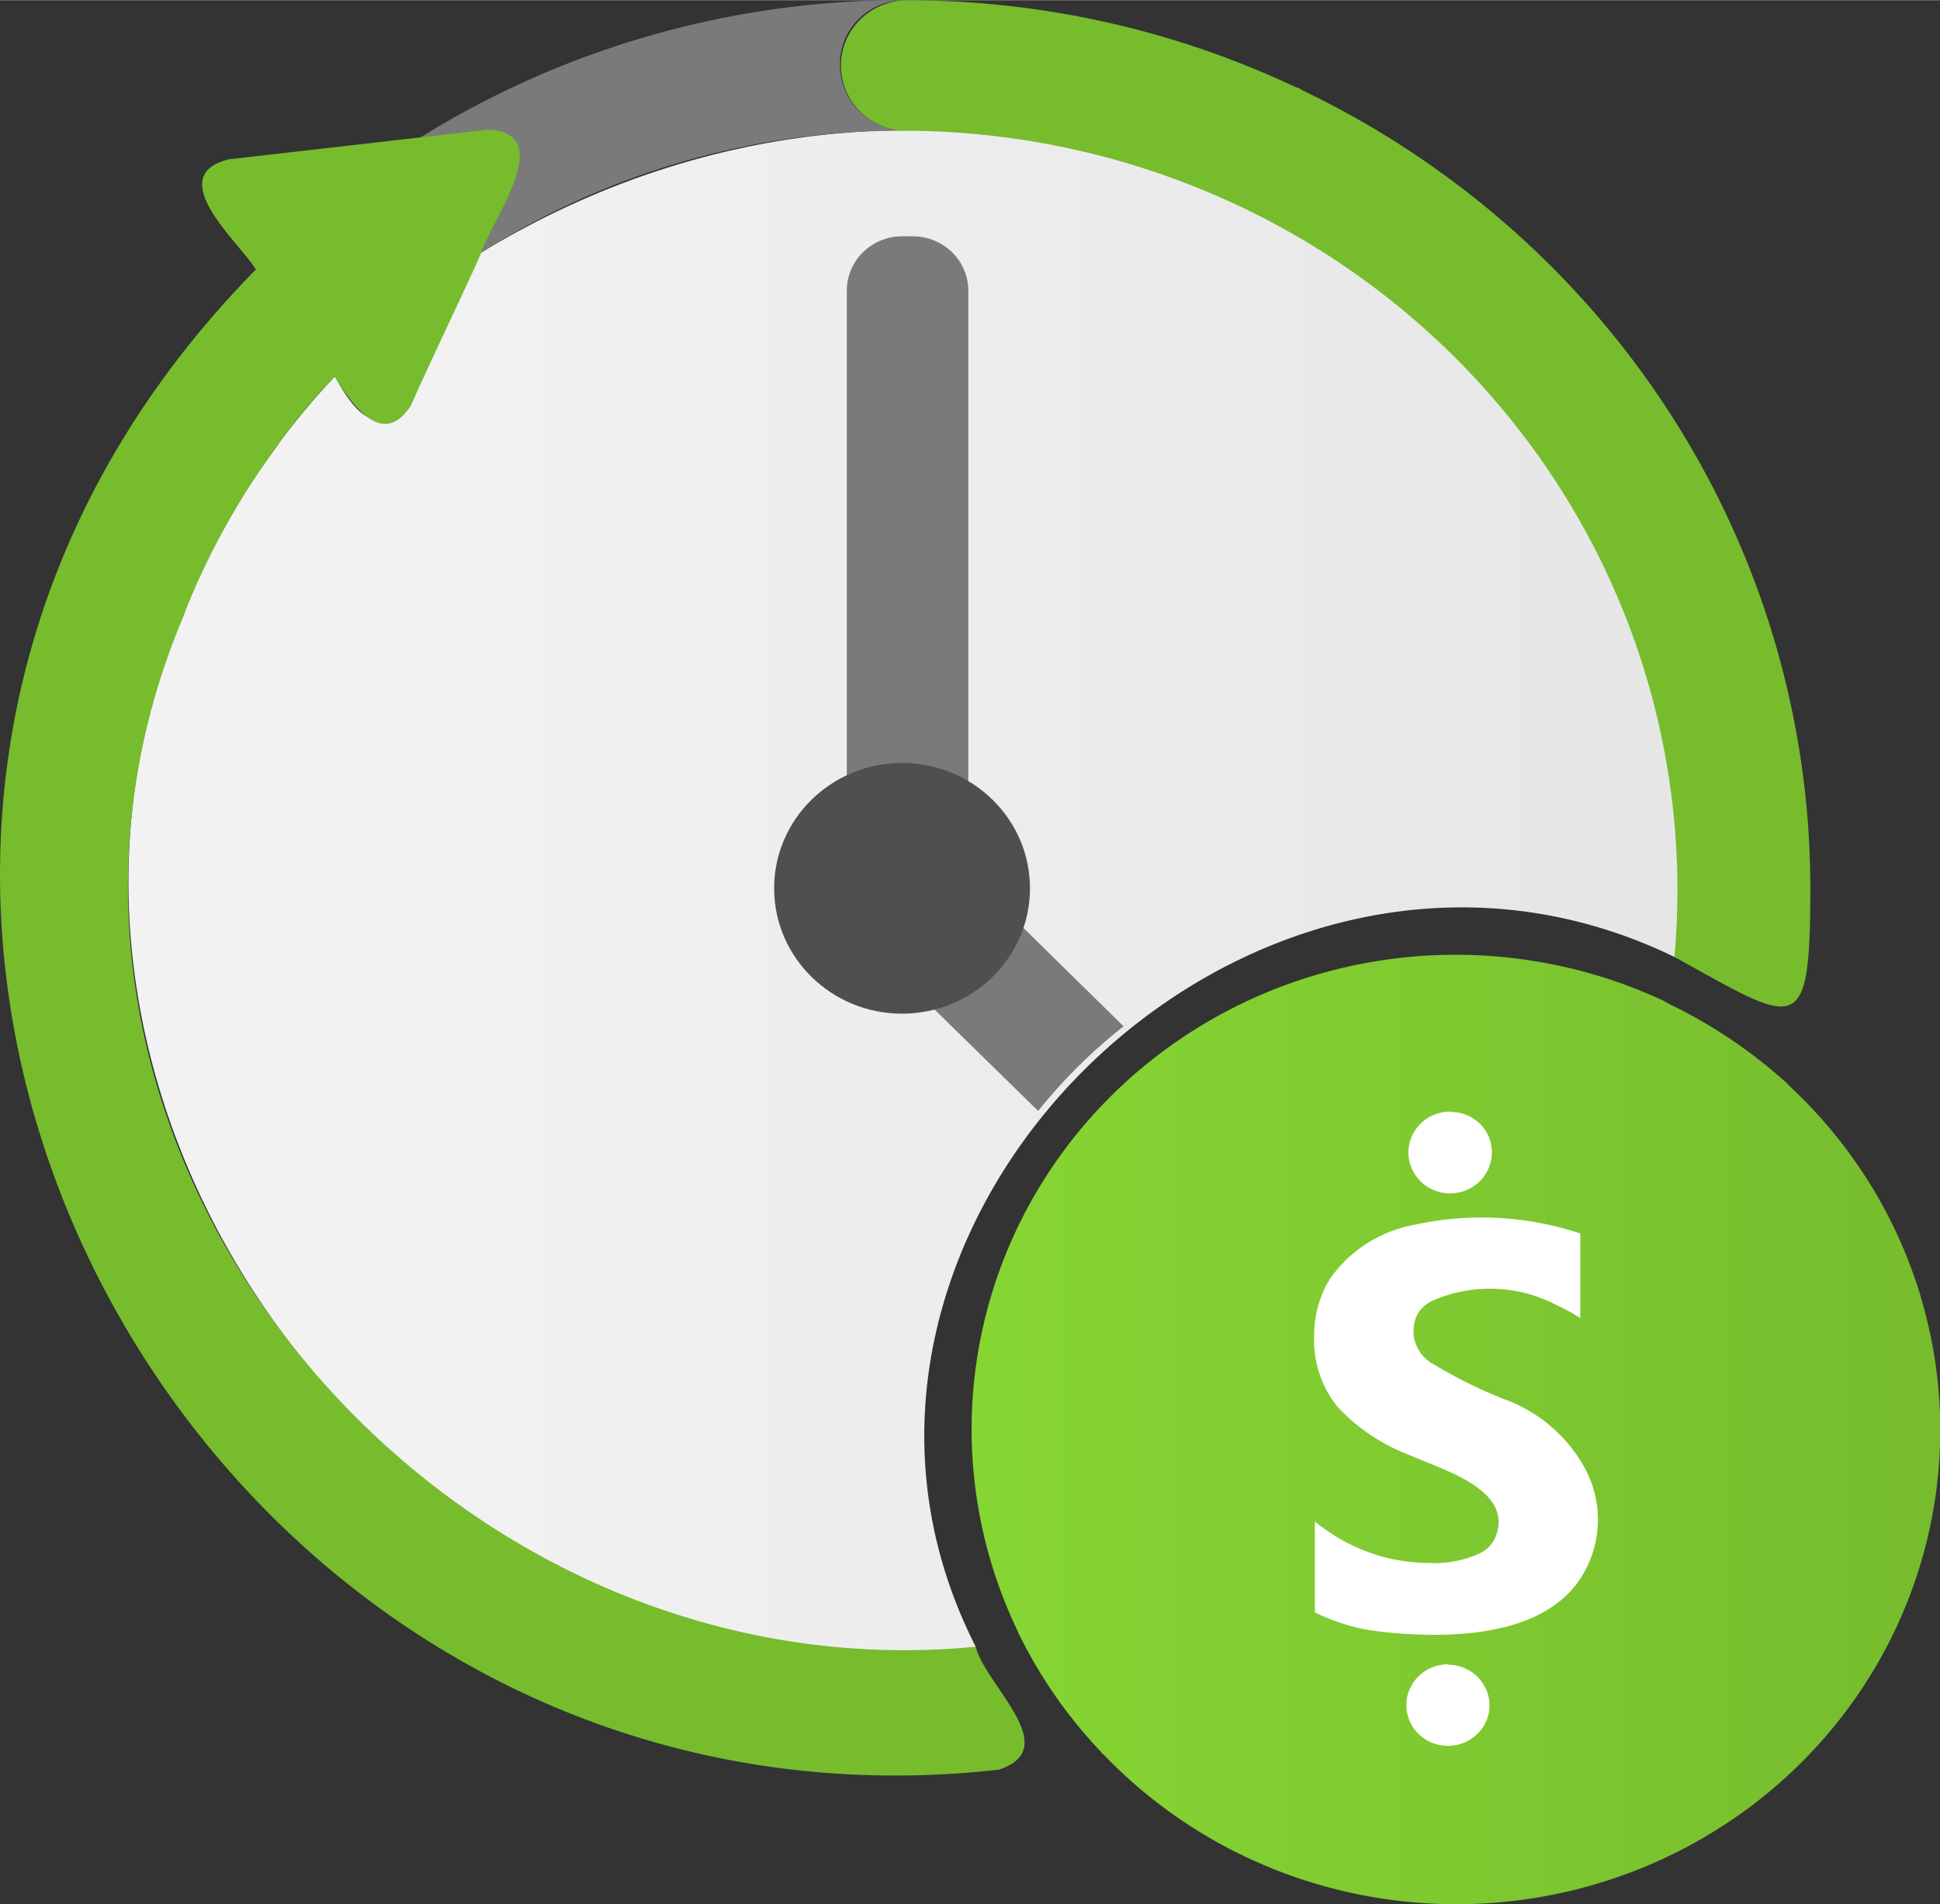 <?xml version="1.0" encoding="UTF-8" standalone="no"?>
<!-- Generated by Microsoft Visio, SVG Export Savings Plan.svg Page-1 -->

<svg
   xmlns:dc="http://purl.org/dc/elements/1.1/"
   xmlns:cc="http://creativecommons.org/ns#"
   xmlns:rdf="http://www.w3.org/1999/02/22-rdf-syntax-ns#"
   xmlns:svg="http://www.w3.org/2000/svg"
   xmlns="http://www.w3.org/2000/svg"
   xmlns:sodipodi="http://sodipodi.sourceforge.net/DTD/sodipodi-0.dtd"
   xmlns:inkscape="http://www.inkscape.org/namespaces/inkscape"
   width="0.71in"
   height="0.697in"
   viewBox="0 0 51.095 50.15"
   xml:space="preserve"
   class="st7"
   version="1.1"
   id="svg55"
   sodipodi:docname="Savings Plan.svg"
   style="font-size:12px;overflow:visible;color-interpolation-filters:sRGB;fill:none;fill-rule:evenodd;stroke-linecap:square;stroke-miterlimit:3"
   inkscape:version="0.92.5 (2060ec1f9f, 2020-04-08)"><rect x="0" y="0" width="51.095" height="50.15" fill="#333333" stroke="none"/><sodipodi:namedview
   pagecolor="#ffffff"
   bordercolor="#666666"
   borderopacity="1"
   objecttolerance="10"
   gridtolerance="10"
   guidetolerance="10"
   inkscape:pageopacity="0"
   inkscape:pageshadow="2"
   inkscape:window-width="640"
   inkscape:window-height="480"
   id="namedview57"
   showgrid="false"
   inkscape:zoom="1.4981251"
   inkscape:cx="34.056752"
   inkscape:cy="33.441064"
   inkscape:window-x="0"
   inkscape:window-y="0"
   inkscape:window-maximized="0"
   inkscape:current-layer="svg55" />
	<style
   type="text/css"
   id="style2">
	<![CDATA[
		.st1 {fill:url(#grad0-6);stroke:none;stroke-linecap:butt;stroke-width:34}
		.st2 {fill:#7a7a7a;stroke:none;stroke-linecap:butt;stroke-width:34}
		.st3 {fill:#4f4f4f;stroke:none;stroke-linecap:butt;stroke-width:34}
		.st4 {fill:#76bc2d;stroke:none;stroke-linecap:butt;stroke-width:34}
		.st5 {fill:url(#grad0-16);stroke:none;stroke-linecap:butt;stroke-width:34}
		.st6 {fill:#ffffff;stroke:none;stroke-linecap:butt;stroke-width:34}
		.st7 {fill:none;fill-rule:evenodd;font-size:12px;overflow:visible;stroke-linecap:square;stroke-miterlimit:3}
	]]>
	</style>

	<defs
   id="Patterns_And_Gradients">
		<linearGradient
   id="grad0-6"
   x1="4.221"
   y1="77.203"
   x2="44.687"
   y2="77.203"
   gradientTransform="scale(1.01,0.991)"
   gradientUnits="userSpaceOnUse">
			<stop
   offset="0.165"
   stop-color="#f2f2f2"
   stop-opacity="1"
   id="stop4" />
			<stop
   offset="1"
   stop-color="#e6e6e6"
   stop-opacity="1"
   id="stop6" />
		</linearGradient>
		<linearGradient
   id="grad0-16"
   x1="-1.197"
   y1="97.776"
   x2="24.055"
   y2="97.776"
   gradientTransform="scale(1.01,0.99)"
   gradientUnits="userSpaceOnUse">
			<stop
   offset="0"
   stop-color="#86d633"
   stop-opacity="1"
   id="stop9" />
			<stop
   offset="1"
   stop-color="#76bc2d"
   stop-opacity="1"
   id="stop11" />
		</linearGradient>
	</defs>
	<g
   id="g53"
   transform="translate(-34,-34.005)">
		<title
   id="title15">Page-1</title>
		<g
   id="group1997-1"
   transform="translate(24.99,-35.152)">
			<title
   id="title17">Savings Plan</title>
			<g
   id="group1998-2">
				<title
   id="title19">Sheet.1998</title>
				<g
   id="shape1999-3"
   transform="translate(8.131,-3.895)">
					<title
   id="title21">Sheet.1999</title>
					<path
   d="m 45.1,96.47 c 0,0.6 -0.04,1.21 -0.09,1.8 C 33.8,92.79 20.98,105.44 26.58,116.43 11.97,118.15 0,102.47 5.72,89.21 A 20.21,19.811 0 0 1 9.7,82.96 c 1.92,3.6 2.44,-2.4 3.87,-3.27 14.29,-8.67 32.05,1.3 31.53,16.78 z"
   class="st1"
   id="path23"
   inkscape:connector-curvature="0"
   style="fill:url(#grad0-6);stroke:none;stroke-width:34;stroke-linecap:butt" />
				</g>
				<g
   id="shape2000-7"
   transform="translate(20.093,-19.733)">
					<title
   id="title26">Sheet.2000</title>
					<path
   d="M 12.76,92.33 H 12.68 A 20.252,19.853 -180 0 0 1.61,95.53 L 0,92.5 a 23.706,23.239 0 0 1 12.73,-3.61 1.703,1.669 -180 0 0 -1.69,1.66 v 0.05 a 1.774,1.739 -180 0 0 1.72,1.73 z m -1.54,4.21 v 15.06 a 1.459,1.43 -180 0 0 1.45,1.43 h 0.29 a 1.462,1.433 -180 0 0 1.46,-1.43 V 96.54 a 1.462,1.433 -180 0 0 -1.46,-1.43 h -0.29 a 1.459,1.43 -180 0 0 -1.45,1.43 z m 3.99,16.14 a 1.459,1.43 -180 0 0 -2.06,0 l -0.21,0.19 a 1.467,1.438 -180 0 0 0,2.03 l 3.32,3.25 a 13.977,13.702 0 0 1 2.25,-2.23 z"
   class="st2"
   id="path28"
   inkscape:connector-curvature="0"
   style="fill:#7a7a7a;stroke:none;stroke-width:34;stroke-linecap:butt" />
				</g>
				<g
   id="shape2001-9"
   transform="translate(29.399,-22.293)">
					<title
   id="title31">Sheet.2001</title>
					<ellipse
   cx="3.369"
   cy="114.845"
   rx="3.369"
   ry="3.302"
   class="st3"
   id="ellipse33"
   style="fill:#4f4f4f;stroke:none;stroke-width:34;stroke-linecap:butt" />
				</g>
				<g
   id="shape2002-11">
					<title
   id="title36">Sheet.2002</title>
					<path
   d="m 34.71,112.53 c 0.24,1.01 2.34,2.68 0.6,3.24 C 14.05,118.15 0,92.27 15.75,76.25 15.33,75.56 13.28,73.79 15.03,73.35 l 6.81,-0.78 c 1.9,0.04 0.08,2.44 -0.15,3.23 -0.28,0.66 -1.42,3.03 -1.86,4.04 -0.76,1.16 -1.57,-0.07 -2.01,-0.77 a 22.086,21.65 -180 0 0 -1.06,1.22 l -0.01,0.02 c -0.13,0.17 -0.26,0.33 -0.38,0.5 l -0.03,0.06 a 19.583,19.197 -180 0 0 -2.47,4.43 v 0.02 c -5.84,13.66 6.41,28.61 20.84,27.21 z m 8.6,-41 A 0.525,0.515 -180 0 0 43.126,71.444 23.556,23.091 -180 0 0 32.83,69.16 a 1.757,1.722 -180 0 0 0,3.44 h 0.38 a 20.4,19.998 0 0 1 19.9,21.76 c 3.25,1.79 3.58,2.22 3.58,-1.85 A 23.865,23.395 -180 0 0 43.31,71.53 Z"
   class="st4"
   id="path38"
   inkscape:connector-curvature="0"
   style="fill:#76bc2d;stroke:none;stroke-width:34;stroke-linecap:butt" />
				</g>
				<g
   id="shape2003-13"
   transform="translate(35.81,-2.507)">
					<title
   id="title41">Sheet.2003</title>
					<path
   d="M 20.29,100.22 A 12.984,12.728 -180 0 0 17.17,98.11 2.744,2.69 -180 0 0 16.99,98.01 12.748,12.497 -180 0 0 0,114.62 a 2.123,2.081 -180 0 0 0.11,0.23 12.695,12.444 -180 0 0 2.1,2.97 c 0,0.03 0.04,0.04 0.06,0.06 a 12.743,12.492 -180 1 0 18.01,-17.66 z"
   class="st5"
   id="path43"
   inkscape:connector-curvature="0"
   style="fill:url(#grad0-16);stroke:none;stroke-width:34;stroke-linecap:butt" />
				</g>
				<g
   id="shape2004-17"
   transform="translate(43.621,-3.326)">
					<title
   id="title46">Sheet.2004</title>
					<path
   d="M 7.21,111.31 A 3.973,3.895 -180 0 0 5.15,109.39 11.849,11.615 0 0 1 3.19,108.44 1.025,1.004 0 0 1 2.73,107.08 0.959,0.94 0 0 1 3.099,106.749 3.718,3.645 0 0 1 6.41,106.87 a 4.478,4.39 0 0 1 0.6,0.33 v -2.23 A 8.077,7.918 -180 0 0 2.65,104.74 3.468,3.4 -180 0 0 0.4,106.19 0.412,0.403 0 0 1 0.346,106.285 2.988,2.93 -180 0 0 0,107.72 a 2.875,2.818 -180 0 0 0.62,1.82 5.018,4.919 -180 0 0 1.9,1.27 c 0.92,0.41 2.81,0.93 2.23,2.22 A 0.925,0.907 0 0 1 4.412,113.372 2.787,2.732 0 0 1 3.02,113.65 a 4.654,4.563 0 0 1 -2.8,-0.94 2.307,2.262 0 0 1 -0.2,-0.15 v 2.39 a 5.174,5.072 -180 0 0 1.44,0.47 c 0.22,0.03 0.43,0.06 0.7,0.08 1.77,0.14 4.26,0.02 5.07,-1.84 a 2.949,2.891 -180 0 0 -0.02,-2.35 z m -3.68,5.01 a 1.095,1.074 -180 1 0 1.09,1.08 1.098,1.077 -180 0 0 -1.09,-1.07 z m 0.06,-14.56 a 1.098,1.077 -180 1 0 1.09,1.07 1.076,1.054 -180 0 0 -1.09,-1.06 z"
   class="st6"
   id="path48"
   inkscape:connector-curvature="0"
   style="fill:#ffffff;stroke:none;stroke-width:34;stroke-linecap:butt" />
				</g>
			</g>
		</g>
	</g>
</svg>